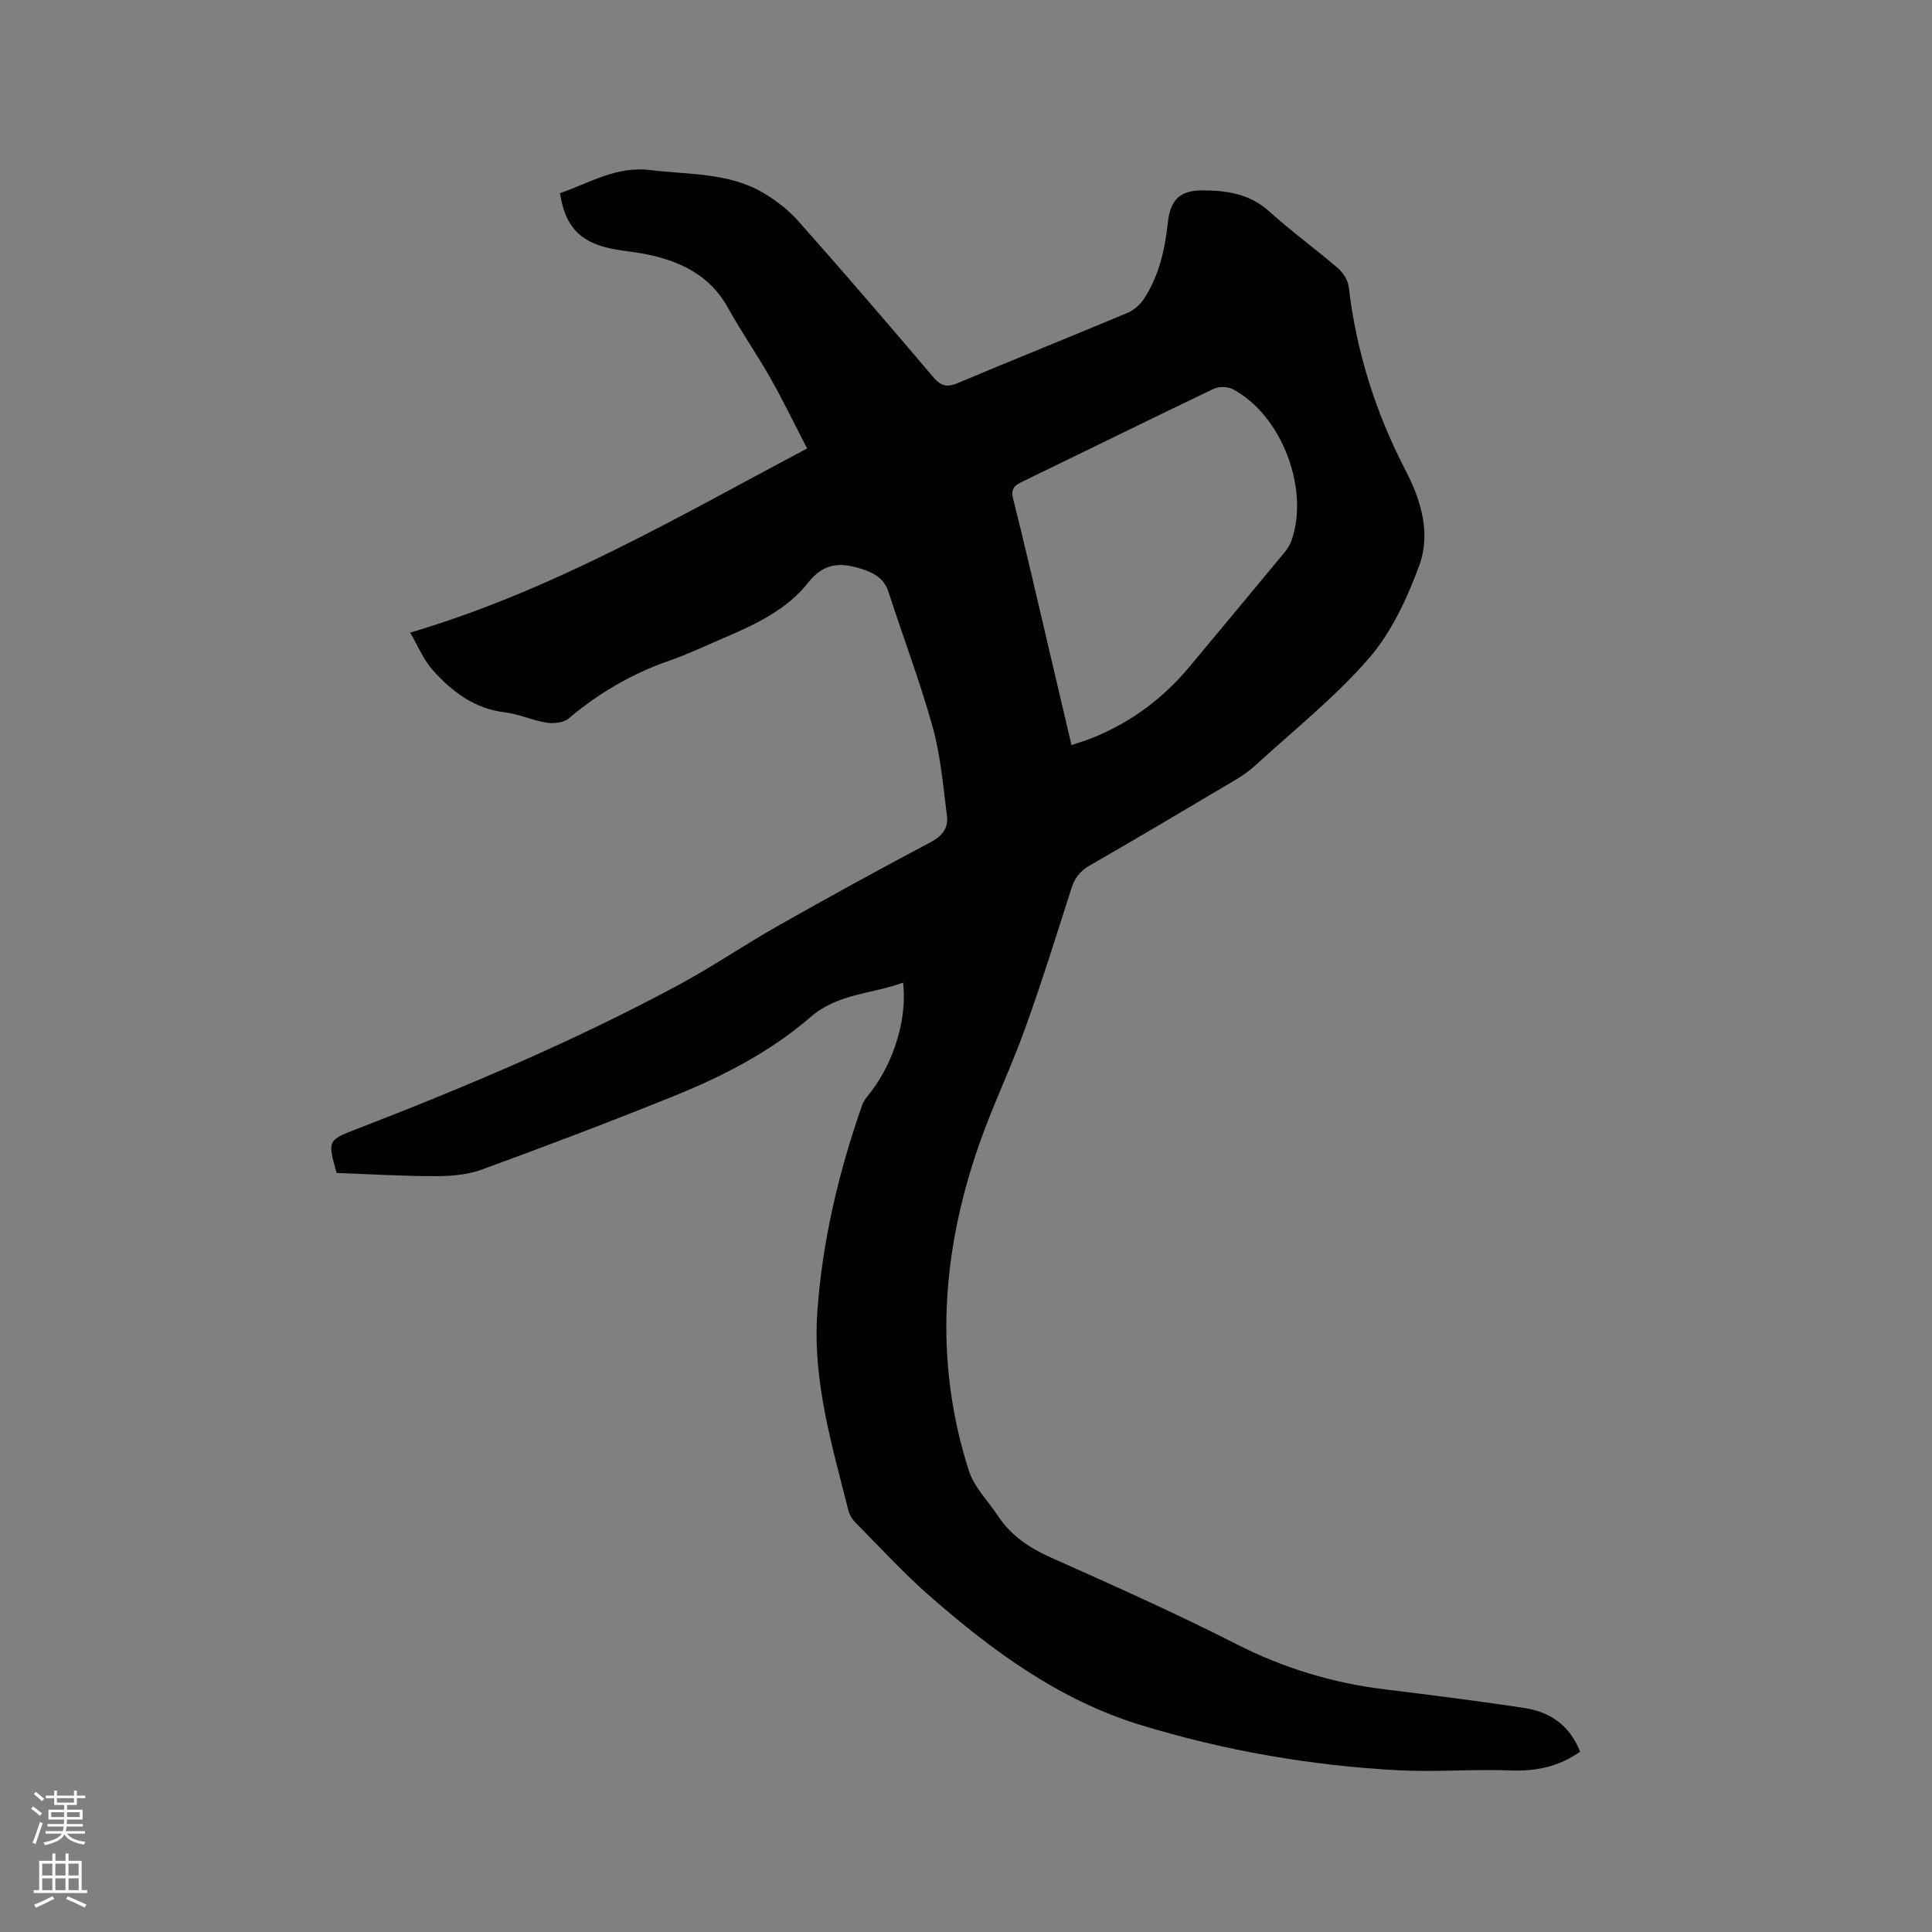 <svg enable-background="new 0 0 400 400" viewBox="0 0 400 400" xmlns="http://www.w3.org/2000/svg"><rect x="0" y="0" width="400" height="400" fill="#808080" stroke="none"/><path d="m6.44 374.46.42-.45c.65.47 1.27.95 1.85 1.44l-.45.49c-.65-.56-1.25-1.06-1.82-1.48m.93 7.33-.63-.26c.55-1.36 1.05-2.8 1.52-4.33.19.1.38.19.59.27-.46 1.29-.95 2.73-1.48 4.32m-.38-10.38.44-.42c.43.34 1.01.82 1.74 1.44l-.49.49c-.53-.51-1.09-1.01-1.69-1.51m2.5.35h1.72v-1.04h.59v1.04h3.52v-1.04h.59v1.04h1.75v.53h-1.75v1.42h-2.03v.97h3.22v2.03h-3.24c0 .35-.01.66-.03.93h3.32v.53h-3.37c-.03.27-.08.58-.15.94h3.96v.53h-3.71c.67.92 1.93 1.48 3.79 1.68-.13.24-.23.44-.29.59-2.13-.38-3.48-1.08-4.04-2.12-.43.97-1.77 1.72-4.03 2.23-.09-.19-.2-.37-.33-.55 2.1-.42 3.37-1.03 3.81-1.83h-3.36v-.53h3.58c.08-.29.13-.61.16-.94h-3.33v-.53h3.39c.02-.27.04-.58.04-.93h-3.23v-2.03h3.25v-.97h-2.07v-1.42h-1.73zm1.12 3.44v1h2.65c.01-.3.02-.44.01-.4v-.25-.35zm1.19-2h3.52v-.91h-3.52zm4.71 2h-2.63v.59c0 .15-.01.28-.01.4h2.64z" fill="#fbfcfa"/><path d="m13.56 383.74h.63v1.52h2.72v6.07h1.13v.6h-11.06v-.6h1.13v-6.07h2.73v-1.52h.63v1.52h2.1v-1.52zm-2.69 8.83.38.56c-1.24.63-2.53 1.25-3.85 1.85-.1-.21-.21-.42-.34-.63 1.36-.55 2.63-1.15 3.81-1.78m-2.13-4.27h2.1v-2.45h-2.1zm0 3.04h2.1v-2.46h-2.1zm2.72-3.04h2.1v-2.45h-2.1zm0 3.04h2.1v-2.46h-2.1zm6.07 3.6c-1.41-.71-2.7-1.3-3.86-1.78l.35-.56c1.45.62 2.75 1.19 3.88 1.72zm-1.25-9.09h-2.1v2.45h2.1zm-2.09 5.49h2.1v-2.46h-2.1z" fill="#fbfcfa"/><path d="m327.14 362.68c-4.52 3.14-9.18 4.07-14.38 3.87-7.71-.3-15.47.37-23.17-.03-18.16-.95-36-4.06-53.39-9.36-16.76-5.11-30.61-15.27-43.59-26.61-5.48-4.78-10.41-10.19-15.54-15.36-.64-.65-1.19-1.56-1.41-2.44-3.39-13.44-7.42-26.78-6.45-40.93 1.01-14.8 4.41-29.07 9.29-43.02.37-1.06 1.22-1.96 1.92-2.88 4.73-6.23 7.42-15.12 6.56-22.48-6.47 2.39-13.49 2.2-19.22 7.17-8.29 7.19-18.09 12.2-28.23 16.31-13.14 5.32-26.41 10.34-39.72 15.21-2.97 1.09-6.37 1.38-9.58 1.38-6.87.01-13.74-.42-20.54-.66-1.86-6.71-1.89-6.76 4.11-9.08 22.73-8.78 45.16-18.26 66.64-29.82 7.08-3.81 13.75-8.37 20.75-12.33 10.41-5.89 20.89-11.65 31.46-17.24 2.44-1.29 3.72-2.94 3.41-5.43-.79-6.16-1.3-12.44-2.95-18.38-2.63-9.47-6.15-18.69-9.17-28.06-1-3.11-3.55-4.12-6.16-4.9-4.03-1.19-7.34-.96-10.48 3.04-4.37 5.56-10.89 8.63-17.36 11.4-3.79 1.62-7.54 3.41-11.43 4.76-7.7 2.68-14.56 6.69-20.79 11.95-1.04.88-3.09 1.09-4.55.86-2.91-.46-5.7-1.78-8.61-2.13-6.32-.76-10.98-4.29-14.96-8.75-1.96-2.2-3.12-5.11-4.68-7.76 29.66-8.77 55.46-23.98 82.19-38.13-2.75-5.3-5.04-10.04-7.63-14.62-2.77-4.88-6-9.5-8.71-14.42-3.78-6.86-9.96-9.78-17.17-11.21-2.49-.49-5.05-.67-7.52-1.23-6.18-1.39-9.1-4.67-10.14-11.38 6.05-2.07 11.6-5.64 18.64-4.78 7.96.98 16.21.47 23.44 4.71 2.69 1.58 5.28 3.61 7.35 5.95 9.42 10.63 18.69 21.4 27.88 32.24 1.59 1.87 2.86 2.12 5.07 1.19 11.71-4.93 23.5-9.65 35.21-14.57 1.32-.56 2.6-1.75 3.39-2.97 3.05-4.73 4.27-10.08 4.86-15.62.5-4.71 2.42-6.72 7.15-6.72 4.99 0 9.8.68 13.85 4.35 4.55 4.12 9.56 7.74 14.22 11.75 1.08.93 2.08 2.51 2.24 3.89 1.58 13.41 5.55 26.02 11.78 38 3.2 6.15 5.25 13.06 2.83 19.65-2.51 6.82-5.76 13.86-10.45 19.26-7.05 8.12-15.62 14.92-23.59 22.23-1.16 1.06-2.48 1.99-3.83 2.8-10.11 6-20.22 12-30.41 17.87-2 1.15-3.08 2.6-3.76 4.74-3.09 9.68-6.12 19.39-9.56 28.95-2.9 8.06-6.65 15.81-9.48 23.89-7.81 22.29-9.47 44.93-2.18 67.69 1.1 3.44 4.02 6.31 6.09 9.44 2.72 4.1 6.55 6.61 11.04 8.61 12.86 5.73 25.73 11.48 38.27 17.86 9.78 4.98 19.94 8.05 30.75 9.37 9.55 1.17 19.11 2.37 28.62 3.81 5.41.76 9.63 3.53 11.78 9.1zm-105.3-208.41c1.69-.58 3.09-.99 4.43-1.54 7.92-3.2 14.56-8.15 20.02-14.71 6.5-7.82 13.03-15.63 19.51-23.47.66-.8 1.27-1.71 1.61-2.68 3.75-10.77-2.15-26.05-12.21-31.31-1.07-.56-2.88-.57-3.97-.04-13.27 6.35-26.46 12.86-39.71 19.27-1.69.82-2.25 1.58-1.73 3.61 2.46 9.75 4.69 19.55 7 29.34 1.66 7.08 3.32 14.16 5.05 21.53z" fill="#010100"/></svg>